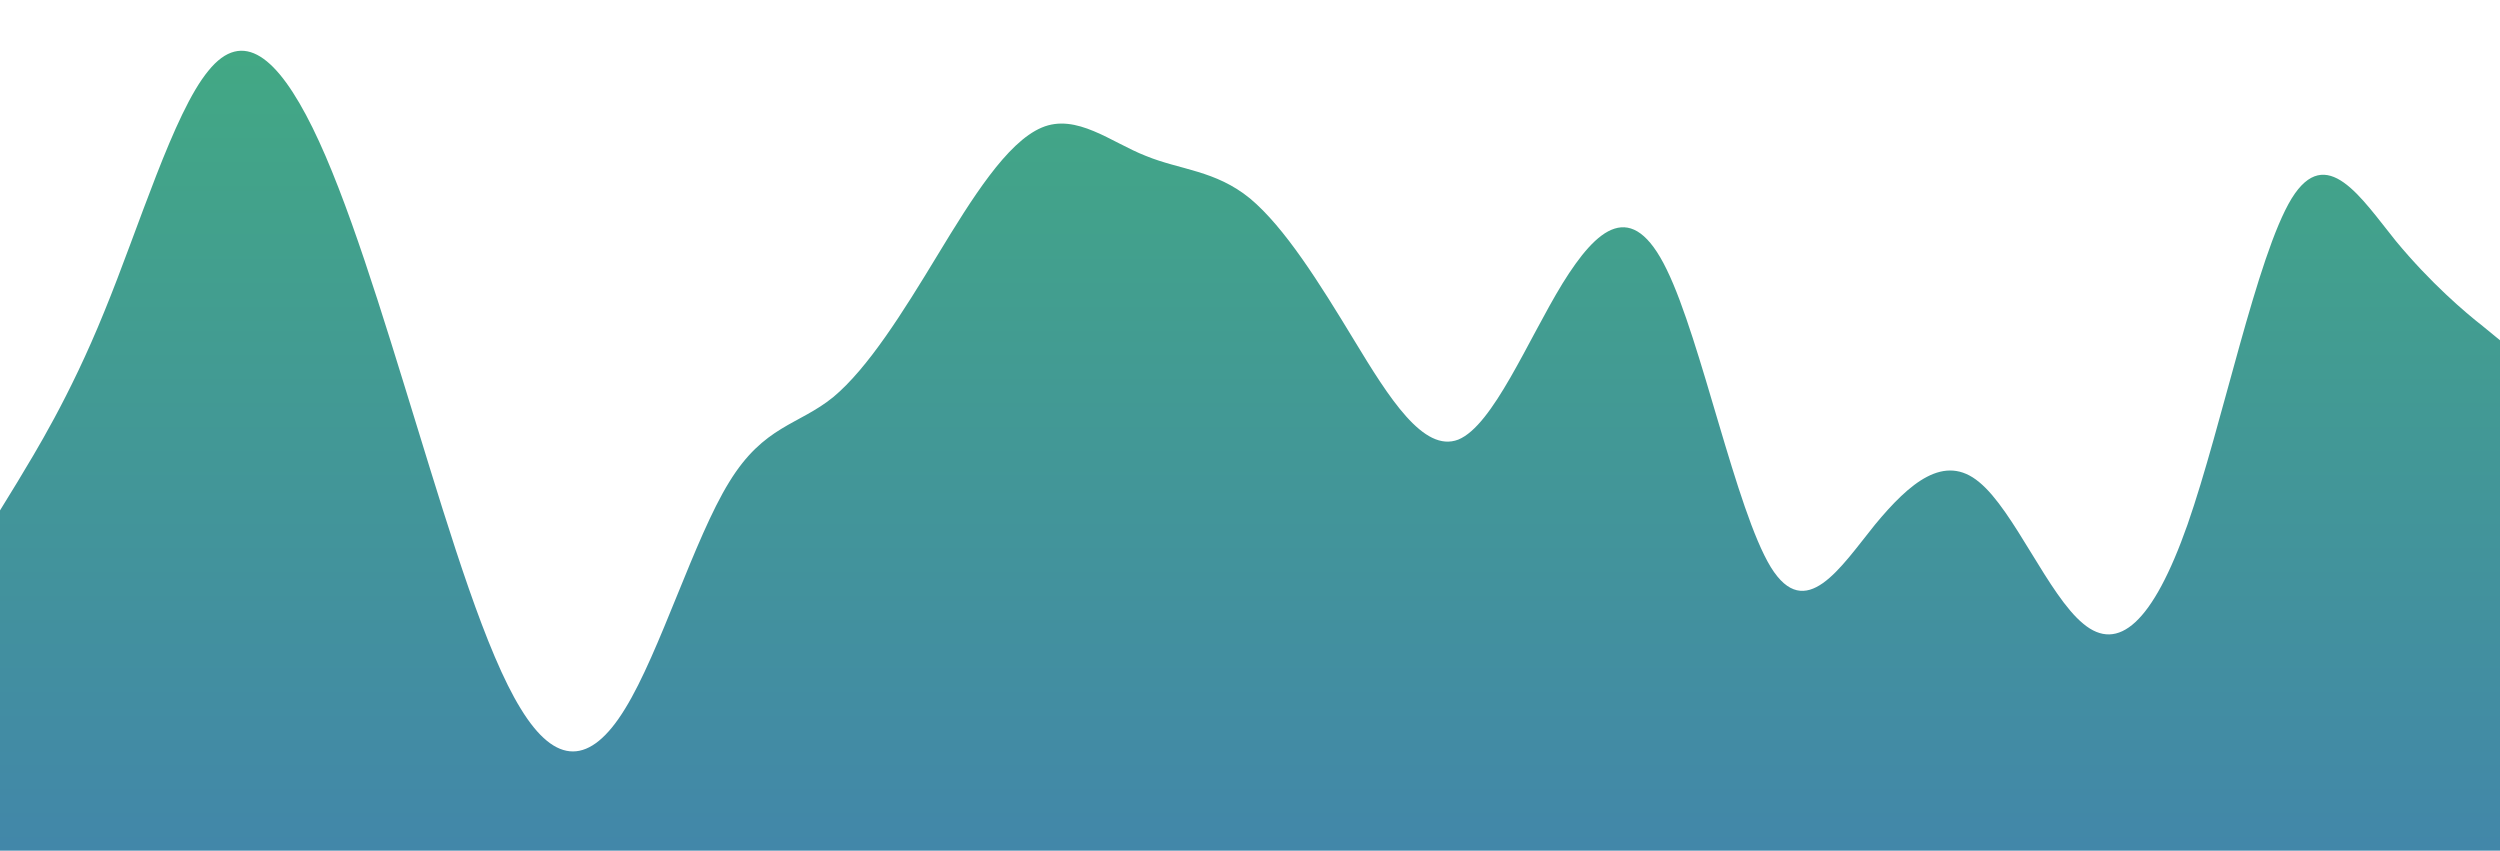 <?xml version="1.0" standalone="no"?>
<svg xmlns:xlink="http://www.w3.org/1999/xlink" id="wave" style="transform:rotate(0deg); transition: 0.3s" viewBox="0 0 1440 490" version="1.1" xmlns="http://www.w3.org/2000/svg"><defs><linearGradient id="sw-gradient-0" x1="0" x2="0" y1="1" y2="0"><stop stop-color="rgba(66, 135, 169, 1)" offset="0%"/><stop stop-color="rgba(66, 169, 131, 1)" offset="100%"/></linearGradient></defs><path style="transform:translate(0, 0px); opacity:1" fill="url(#sw-gradient-0)" d="M0,294L10,277.7C20,261,40,229,60,179.7C80,131,100,65,120,40.8C140,16,160,33,180,73.5C200,114,220,180,240,245C260,310,280,376,300,408.3C320,441,340,441,360,408.3C380,376,400,310,420,277.7C440,245,460,245,480,228.7C500,212,520,180,540,147C560,114,580,82,600,73.5C620,65,640,82,660,89.8C680,98,700,98,720,114.3C740,131,760,163,780,196C800,229,820,261,840,253.2C860,245,880,196,900,163.3C920,131,940,114,960,155.2C980,196,1000,294,1020,326.7C1040,359,1060,327,1080,302.2C1100,278,1120,261,1140,277.7C1160,294,1180,343,1200,359.3C1220,376,1240,359,1260,302.2C1280,245,1300,147,1320,114.3C1340,82,1360,114,1380,138.8C1400,163,1420,180,1430,187.8L1440,196L1440,490L1430,490C1420,490,1400,490,1380,490C1360,490,1340,490,1320,490C1300,490,1280,490,1260,490C1240,490,1220,490,1200,490C1180,490,1160,490,1140,490C1120,490,1100,490,1080,490C1060,490,1040,490,1020,490C1000,490,980,490,960,490C940,490,920,490,900,490C880,490,860,490,840,490C820,490,800,490,780,490C760,490,740,490,720,490C700,490,680,490,660,490C640,490,620,490,600,490C580,490,560,490,540,490C520,490,500,490,480,490C460,490,440,490,420,490C400,490,380,490,360,490C340,490,320,490,300,490C280,490,260,490,240,490C220,490,200,490,180,490C160,490,140,490,120,490C100,490,80,490,60,490C40,490,20,490,10,490L0,490Z"/></svg>